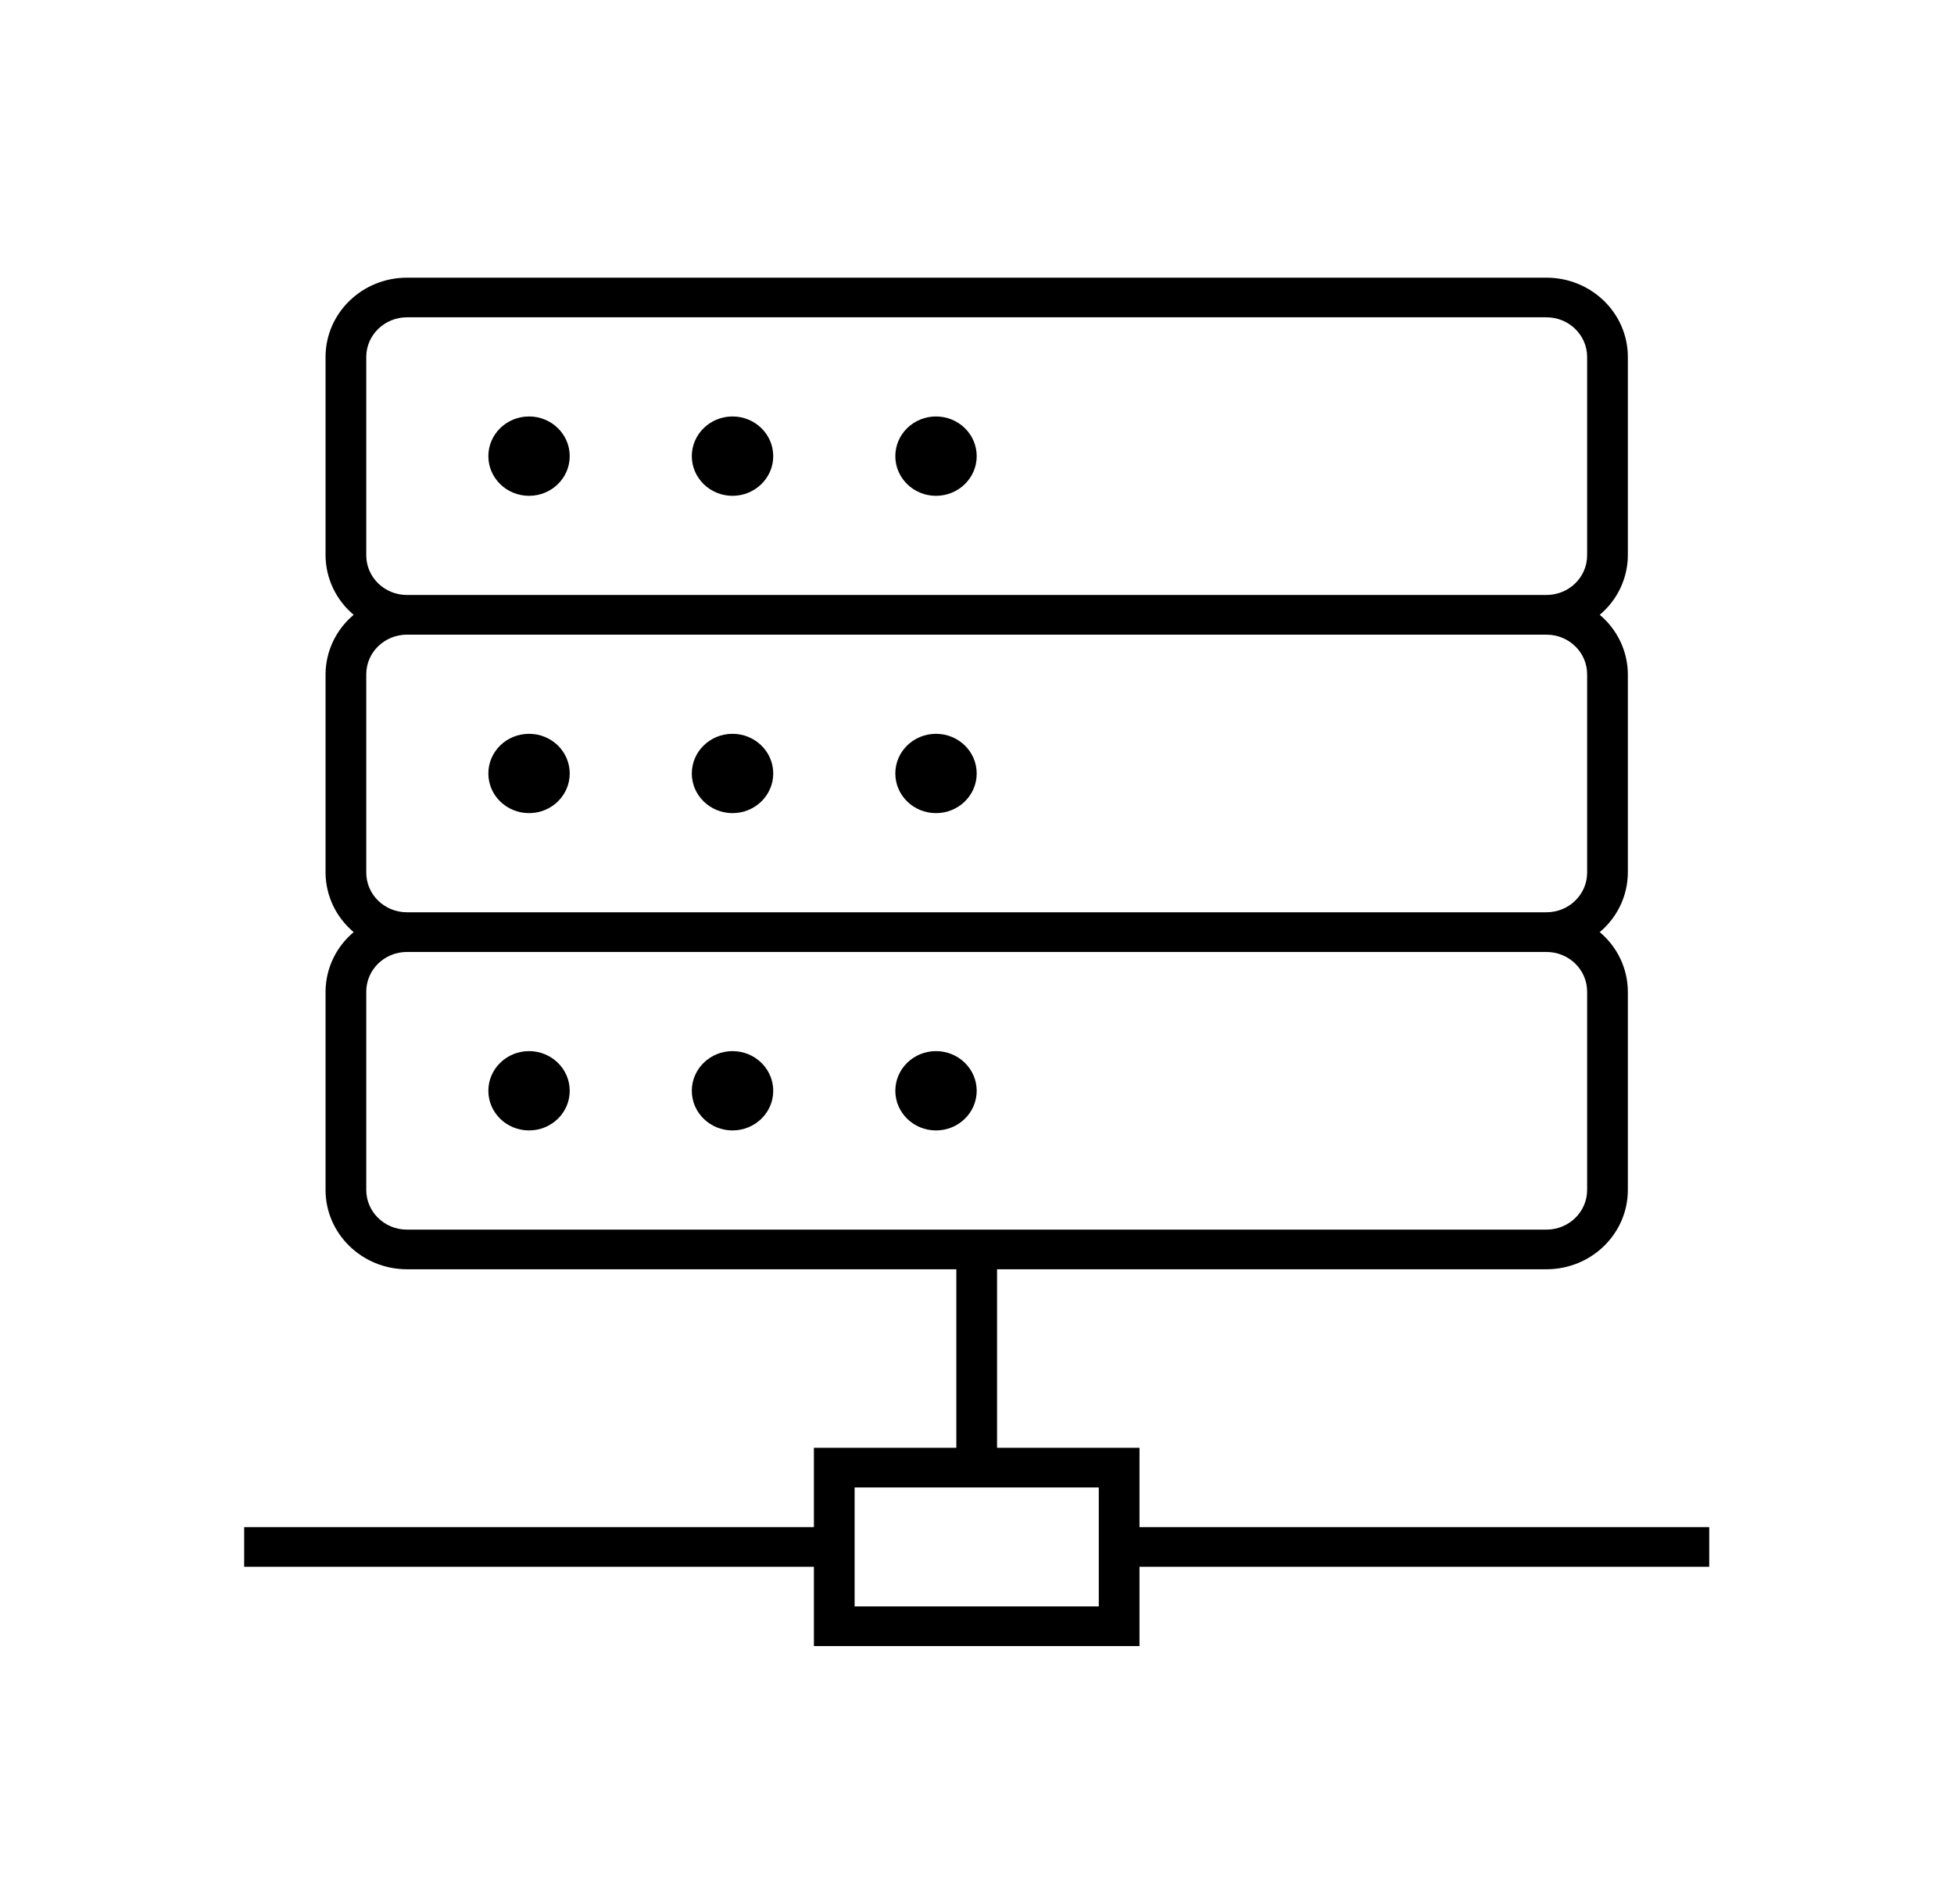 <svg width="39" height="38" xmlns="http://www.w3.org/2000/svg" xmlns:xlink="http://www.w3.org/1999/xlink" overflow="hidden"><defs><clipPath id="clip0"><rect x="234" y="490" width="39" height="38"/></clipPath></defs><g clip-path="url(#clip0)" transform="translate(-234 -490)"><path d="M33.25 30.479 22.167 30.479 22.167 28.896 19.396 28.896 19.396 25.333 30.083 25.333C30.958 25.333 31.667 24.624 31.667 23.75L31.667 19.792C31.665 19.335 31.466 18.902 31.12 18.604 31.466 18.306 31.665 17.873 31.667 17.417L31.667 13.458C31.665 13.002 31.466 12.569 31.12 12.271 31.466 11.973 31.665 11.54 31.667 11.083L31.667 7.125C31.667 6.251 30.958 5.542 30.083 5.542L7.917 5.542C7.042 5.542 6.333 6.251 6.333 7.125L6.333 11.083C6.335 11.54 6.534 11.973 6.88 12.271 6.534 12.569 6.335 13.002 6.333 13.458L6.333 17.417C6.335 17.873 6.534 18.306 6.88 18.604 6.534 18.902 6.335 19.335 6.333 19.792L6.333 23.75C6.333 24.624 7.042 25.333 7.917 25.333L18.604 25.333 18.604 28.896 15.833 28.896 15.833 30.479 4.75 30.479 4.75 31.271 15.833 31.271 15.833 32.854 22.167 32.854 22.167 31.271 33.25 31.271ZM7.125 11.083 7.125 7.125C7.125 6.688 7.479 6.333 7.917 6.333L30.083 6.333C30.521 6.333 30.875 6.688 30.875 7.125L30.875 11.083C30.875 11.521 30.521 11.875 30.083 11.875L7.917 11.875C7.479 11.875 7.125 11.521 7.125 11.083ZM7.125 17.417 7.125 13.458C7.125 13.021 7.479 12.667 7.917 12.667L30.083 12.667C30.521 12.667 30.875 13.021 30.875 13.458L30.875 17.417C30.875 17.854 30.521 18.208 30.083 18.208L7.917 18.208C7.479 18.208 7.125 17.854 7.125 17.417ZM7.125 23.75 7.125 19.792C7.125 19.354 7.479 19 7.917 19L30.083 19C30.521 19 30.875 19.354 30.875 19.792L30.875 23.75C30.875 24.187 30.521 24.542 30.083 24.542L7.917 24.542C7.479 24.542 7.125 24.187 7.125 23.75ZM21.375 32.062 16.625 32.062 16.625 29.688 21.375 29.688Z" transform="matrix(1.026 0 0 1 234 490)"/><path d="M11.083 9.104C11.083 9.541 10.729 9.896 10.292 9.896 9.854 9.896 9.5 9.541 9.5 9.104 9.5 8.667 9.854 8.312 10.292 8.312 10.729 8.312 11.083 8.667 11.083 9.104Z" transform="matrix(1.026 0 0 1 234 490)"/><path d="M15.042 9.104C15.042 9.541 14.687 9.896 14.25 9.896 13.813 9.896 13.458 9.541 13.458 9.104 13.458 8.667 13.813 8.312 14.25 8.312 14.687 8.312 15.042 8.667 15.042 9.104Z" transform="matrix(1.026 0 0 1 234 490)"/><path d="M19 9.104C19 9.541 18.646 9.896 18.208 9.896 17.771 9.896 17.417 9.541 17.417 9.104 17.417 8.667 17.771 8.312 18.208 8.312 18.646 8.312 19 8.667 19 9.104Z" transform="matrix(1.026 0 0 1 234 490)"/><path d="M11.083 15.438C11.083 15.875 10.729 16.229 10.292 16.229 9.854 16.229 9.5 15.875 9.5 15.438 9.5 15 9.854 14.646 10.292 14.646 10.729 14.646 11.083 15 11.083 15.438Z" transform="matrix(1.026 0 0 1 234 490)"/><path d="M15.042 15.438C15.042 15.875 14.687 16.229 14.25 16.229 13.813 16.229 13.458 15.875 13.458 15.438 13.458 15 13.813 14.646 14.25 14.646 14.687 14.646 15.042 15 15.042 15.438Z" transform="matrix(1.026 0 0 1 234 490)"/><path d="M19 15.438C19 15.875 18.646 16.229 18.208 16.229 17.771 16.229 17.417 15.875 17.417 15.438 17.417 15 17.771 14.646 18.208 14.646 18.646 14.646 19 15 19 15.438Z" transform="matrix(1.026 0 0 1 234 490)"/><path d="M11.083 21.771C11.083 22.208 10.729 22.562 10.292 22.562 9.854 22.562 9.5 22.208 9.5 21.771 9.5 21.334 9.854 20.979 10.292 20.979 10.729 20.979 11.083 21.334 11.083 21.771Z" transform="matrix(1.026 0 0 1 234 490)"/><path d="M15.042 21.771C15.042 22.208 14.687 22.562 14.25 22.562 13.813 22.562 13.458 22.208 13.458 21.771 13.458 21.334 13.813 20.979 14.25 20.979 14.687 20.979 15.042 21.334 15.042 21.771Z" transform="matrix(1.026 0 0 1 234 490)"/><path d="M19 21.771C19 22.208 18.646 22.562 18.208 22.562 17.771 22.562 17.417 22.208 17.417 21.771 17.417 21.334 17.771 20.979 18.208 20.979 18.646 20.979 19 21.334 19 21.771Z" transform="matrix(1.026 0 0 1 234 490)"/></g></svg>